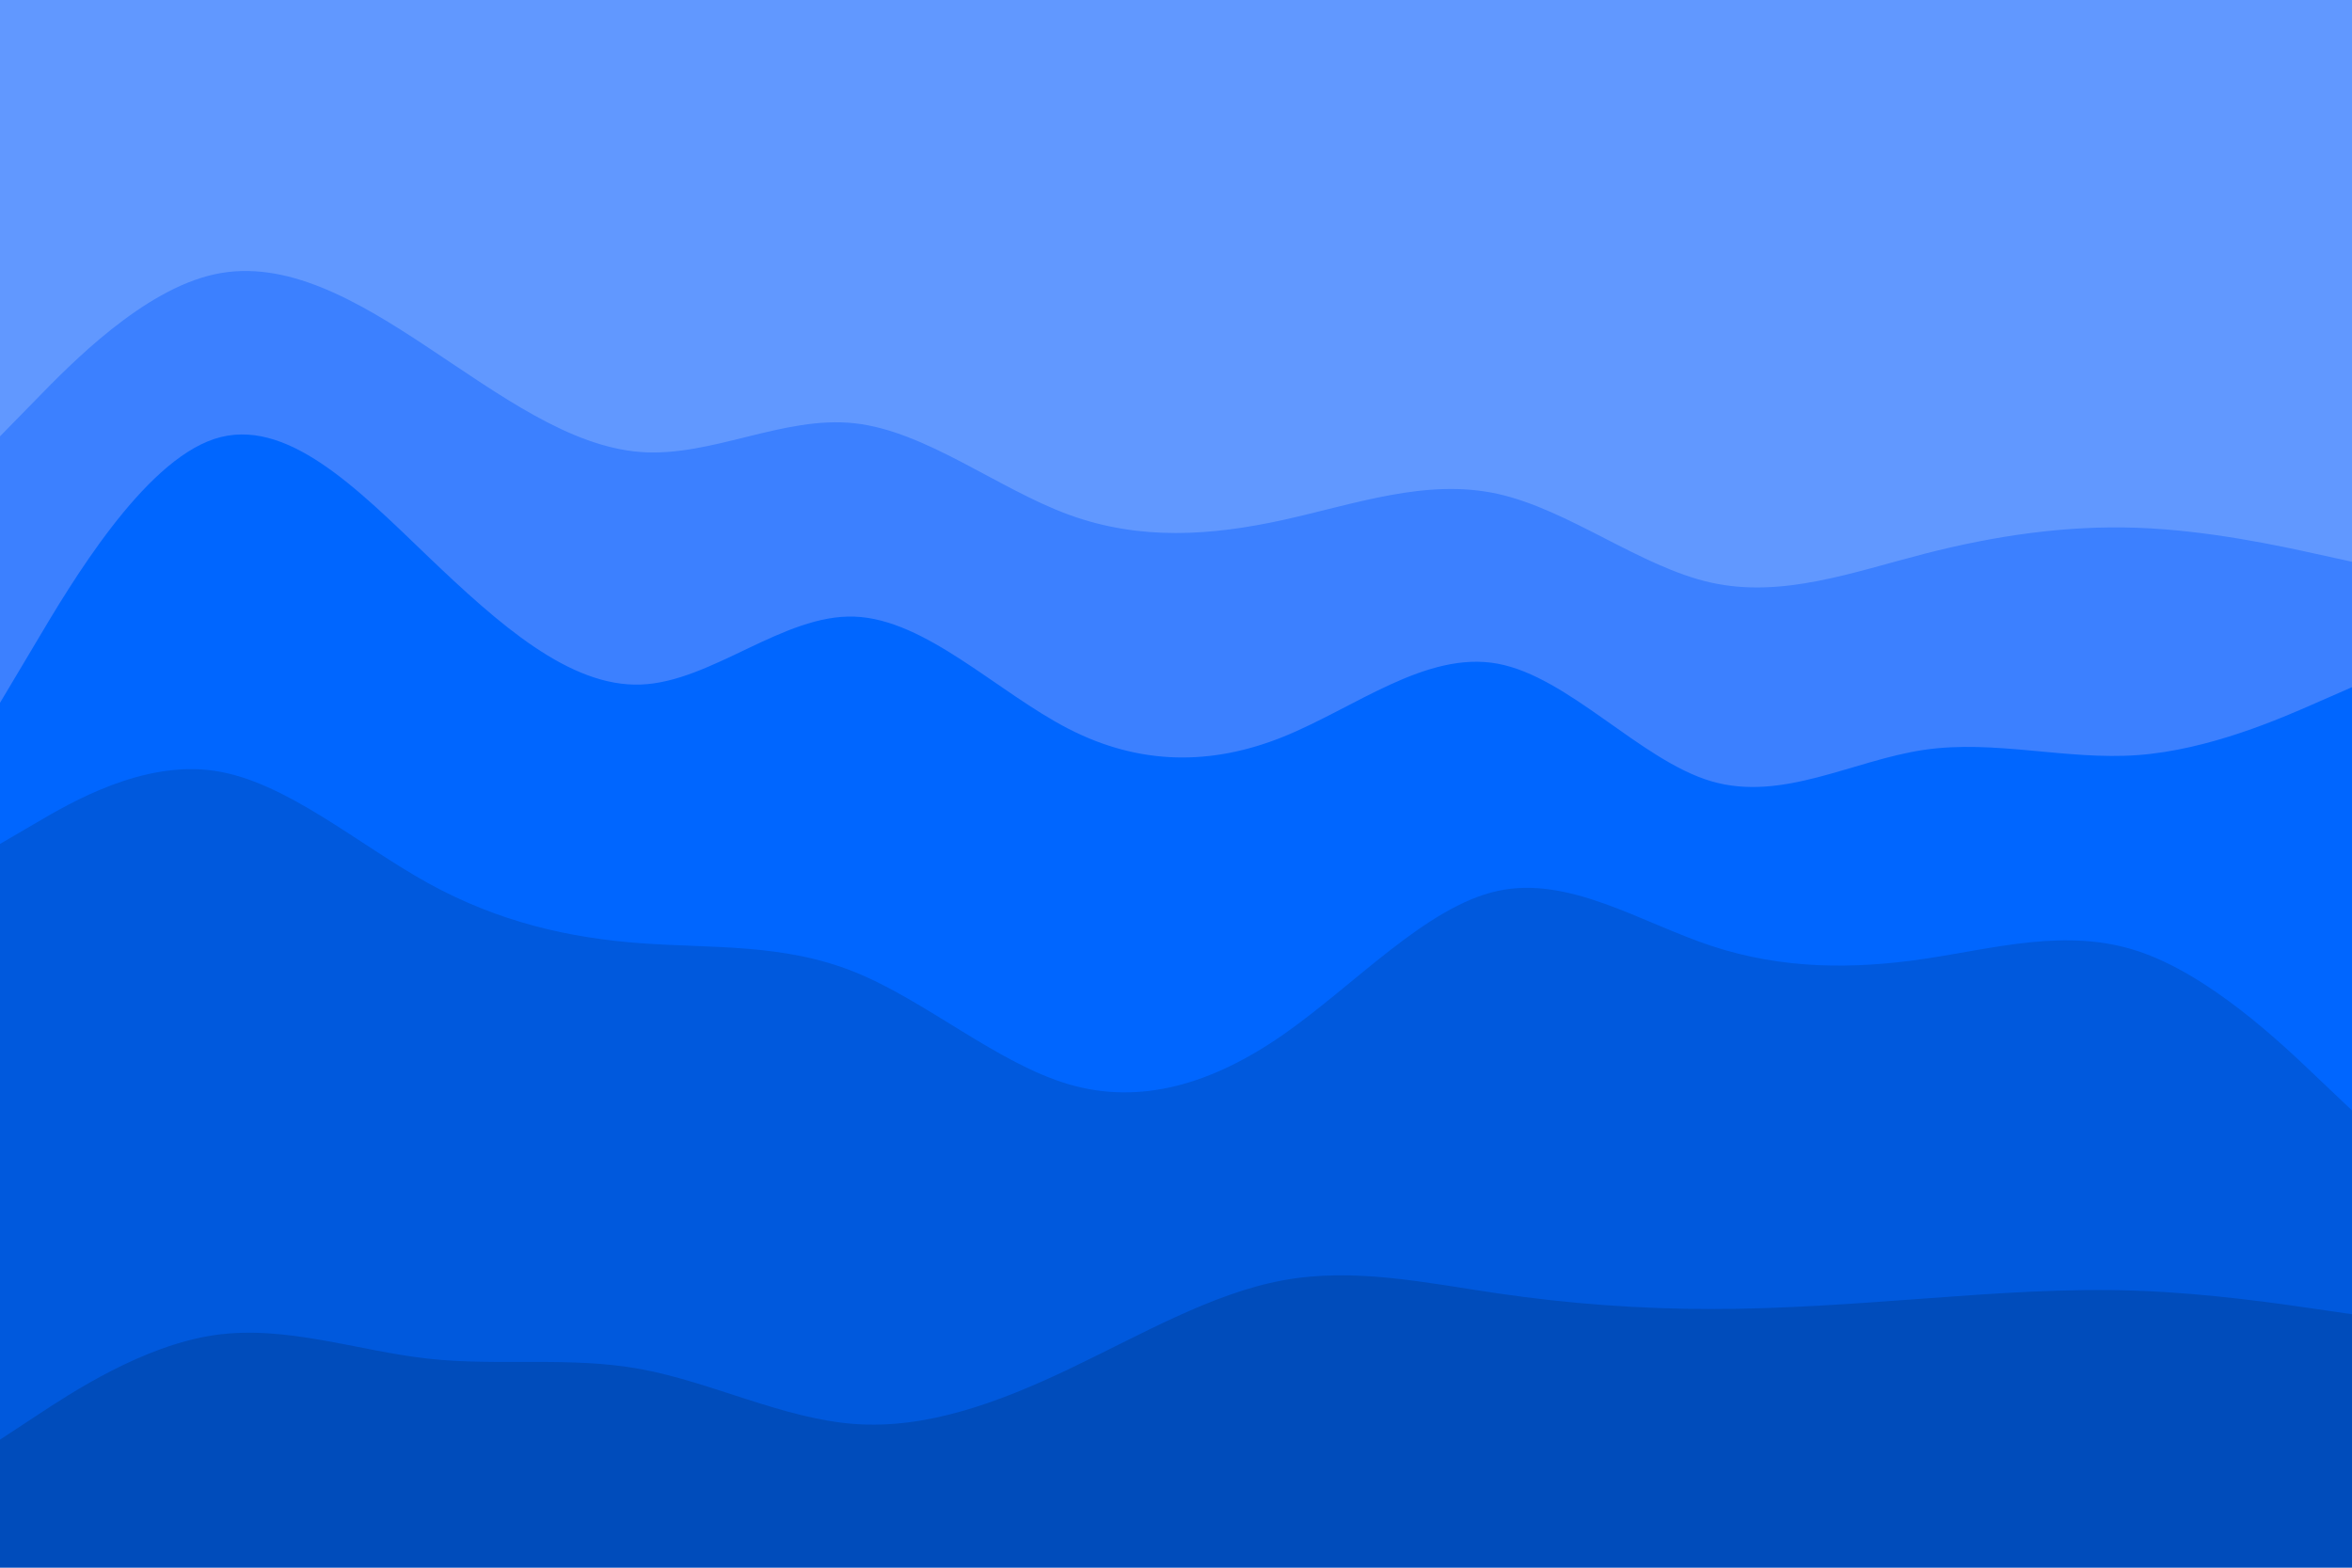 <svg id="visual" viewBox="0 0 900 600" width="900" height="600" xmlns="http://www.w3.org/2000/svg" xmlns:xlink="http://www.w3.org/1999/xlink" version="1.1"><path d="M0 169L13.7 155C27.3 141 54.7 113 82 107C109.3 101 136.7 117 163.8 135C191 153 218 173 245.2 175C272.3 177 299.7 161 327 164C354.3 167 381.7 189 409 199C436.3 209 463.7 207 491 201C518.3 195 545.7 185 573 191C600.3 197 627.7 219 654.8 225C682 231 709 221 736.2 214C763.3 207 790.7 203 818 204C845.3 205 872.7 211 886.3 214L900 217L900 0L886.3 0C872.7 0 845.3 0 818 0C790.7 0 763.3 0 736.2 0C709 0 682 0 654.8 0C627.7 0 600.3 0 573 0C545.7 0 518.3 0 491 0C463.7 0 436.3 0 409 0C381.7 0 354.3 0 327 0C299.7 0 272.3 0 245.2 0C218 0 191 0 163.8 0C136.7 0 109.3 0 82 0C54.7 0 27.3 0 13.7 0L0 0Z" fill="#6198ff"></path><path d="M0 271L13.7 248C27.3 225 54.7 179 82 170C109.3 161 136.7 189 163.8 215C191 241 218 265 245.2 264C272.3 263 299.7 237 327 238C354.3 239 381.7 267 409 281C436.3 295 463.7 295 491 284C518.3 273 545.7 251 573 256C600.3 261 627.7 293 654.8 301C682 309 709 293 736.2 289C763.3 285 790.7 293 818 291C845.3 289 872.7 277 886.3 271L900 265L900 215L886.3 212C872.7 209 845.3 203 818 202C790.7 201 763.3 205 736.2 212C709 219 682 229 654.8 223C627.7 217 600.3 195 573 189C545.7 183 518.3 193 491 199C463.7 205 436.3 207 409 197C381.7 187 354.3 165 327 162C299.7 159 272.3 175 245.2 173C218 171 191 151 163.8 133C136.7 115 109.3 99 82 105C54.7 111 27.3 139 13.7 153L0 167Z" fill="#3c80ff"></path><path d="M0 325L13.7 317C27.3 309 54.7 293 82 297C109.3 301 136.7 325 163.8 340C191 355 218 361 245.2 363C272.3 365 299.7 363 327 374C354.3 385 381.7 409 409 417C436.3 425 463.7 417 491 398C518.3 379 545.7 349 573 343C600.3 337 627.7 355 654.8 364C682 373 709 373 736.2 369C763.3 365 790.7 357 818 366C845.3 375 872.7 401 886.3 414L900 427L900 263L886.3 269C872.7 275 845.3 287 818 289C790.7 291 763.3 283 736.2 287C709 291 682 307 654.8 299C627.7 291 600.3 259 573 254C545.7 249 518.3 271 491 282C463.7 293 436.3 293 409 279C381.7 265 354.3 237 327 236C299.7 235 272.3 261 245.2 262C218 263 191 239 163.8 213C136.7 187 109.3 159 82 168C54.7 177 27.3 223 13.7 246L0 269Z" fill="#0066ff"></path><path d="M0 553L13.7 544C27.3 535 54.7 517 82 513C109.3 509 136.7 519 163.8 522C191 525 218 521 245.2 526C272.3 531 299.7 545 327 547C354.3 549 381.7 539 409 526C436.3 513 463.7 497 491 492C518.3 487 545.7 493 573 497C600.3 501 627.7 503 654.8 503C682 503 709 501 736.2 499C763.3 497 790.7 495 818 496C845.3 497 872.7 501 886.3 503L900 505L900 425L886.3 412C872.7 399 845.3 373 818 364C790.7 355 763.3 363 736.2 367C709 371 682 371 654.8 362C627.7 353 600.3 335 573 341C545.7 347 518.3 377 491 396C463.7 415 436.3 423 409 415C381.7 407 354.3 383 327 372C299.7 361 272.3 363 245.2 361C218 359 191 353 163.8 338C136.7 323 109.3 299 82 295C54.7 291 27.3 307 13.7 315L0 323Z" fill="#0059dd"></path><path d="M0 601L13.7 601C27.3 601 54.7 601 82 601C109.3 601 136.7 601 163.8 601C191 601 218 601 245.2 601C272.3 601 299.7 601 327 601C354.3 601 381.7 601 409 601C436.3 601 463.7 601 491 601C518.3 601 545.7 601 573 601C600.3 601 627.7 601 654.8 601C682 601 709 601 736.2 601C763.3 601 790.7 601 818 601C845.3 601 872.7 601 886.3 601L900 601L900 503L886.3 501C872.7 499 845.3 495 818 494C790.7 493 763.3 495 736.2 497C709 499 682 501 654.8 501C627.7 501 600.3 499 573 495C545.7 491 518.3 485 491 490C463.7 495 436.3 511 409 524C381.7 537 354.3 547 327 545C299.7 543 272.3 529 245.2 524C218 519 191 523 163.8 520C136.7 517 109.3 507 82 511C54.7 515 27.3 533 13.7 542L0 551Z" fill="#004cbb"></path></svg>